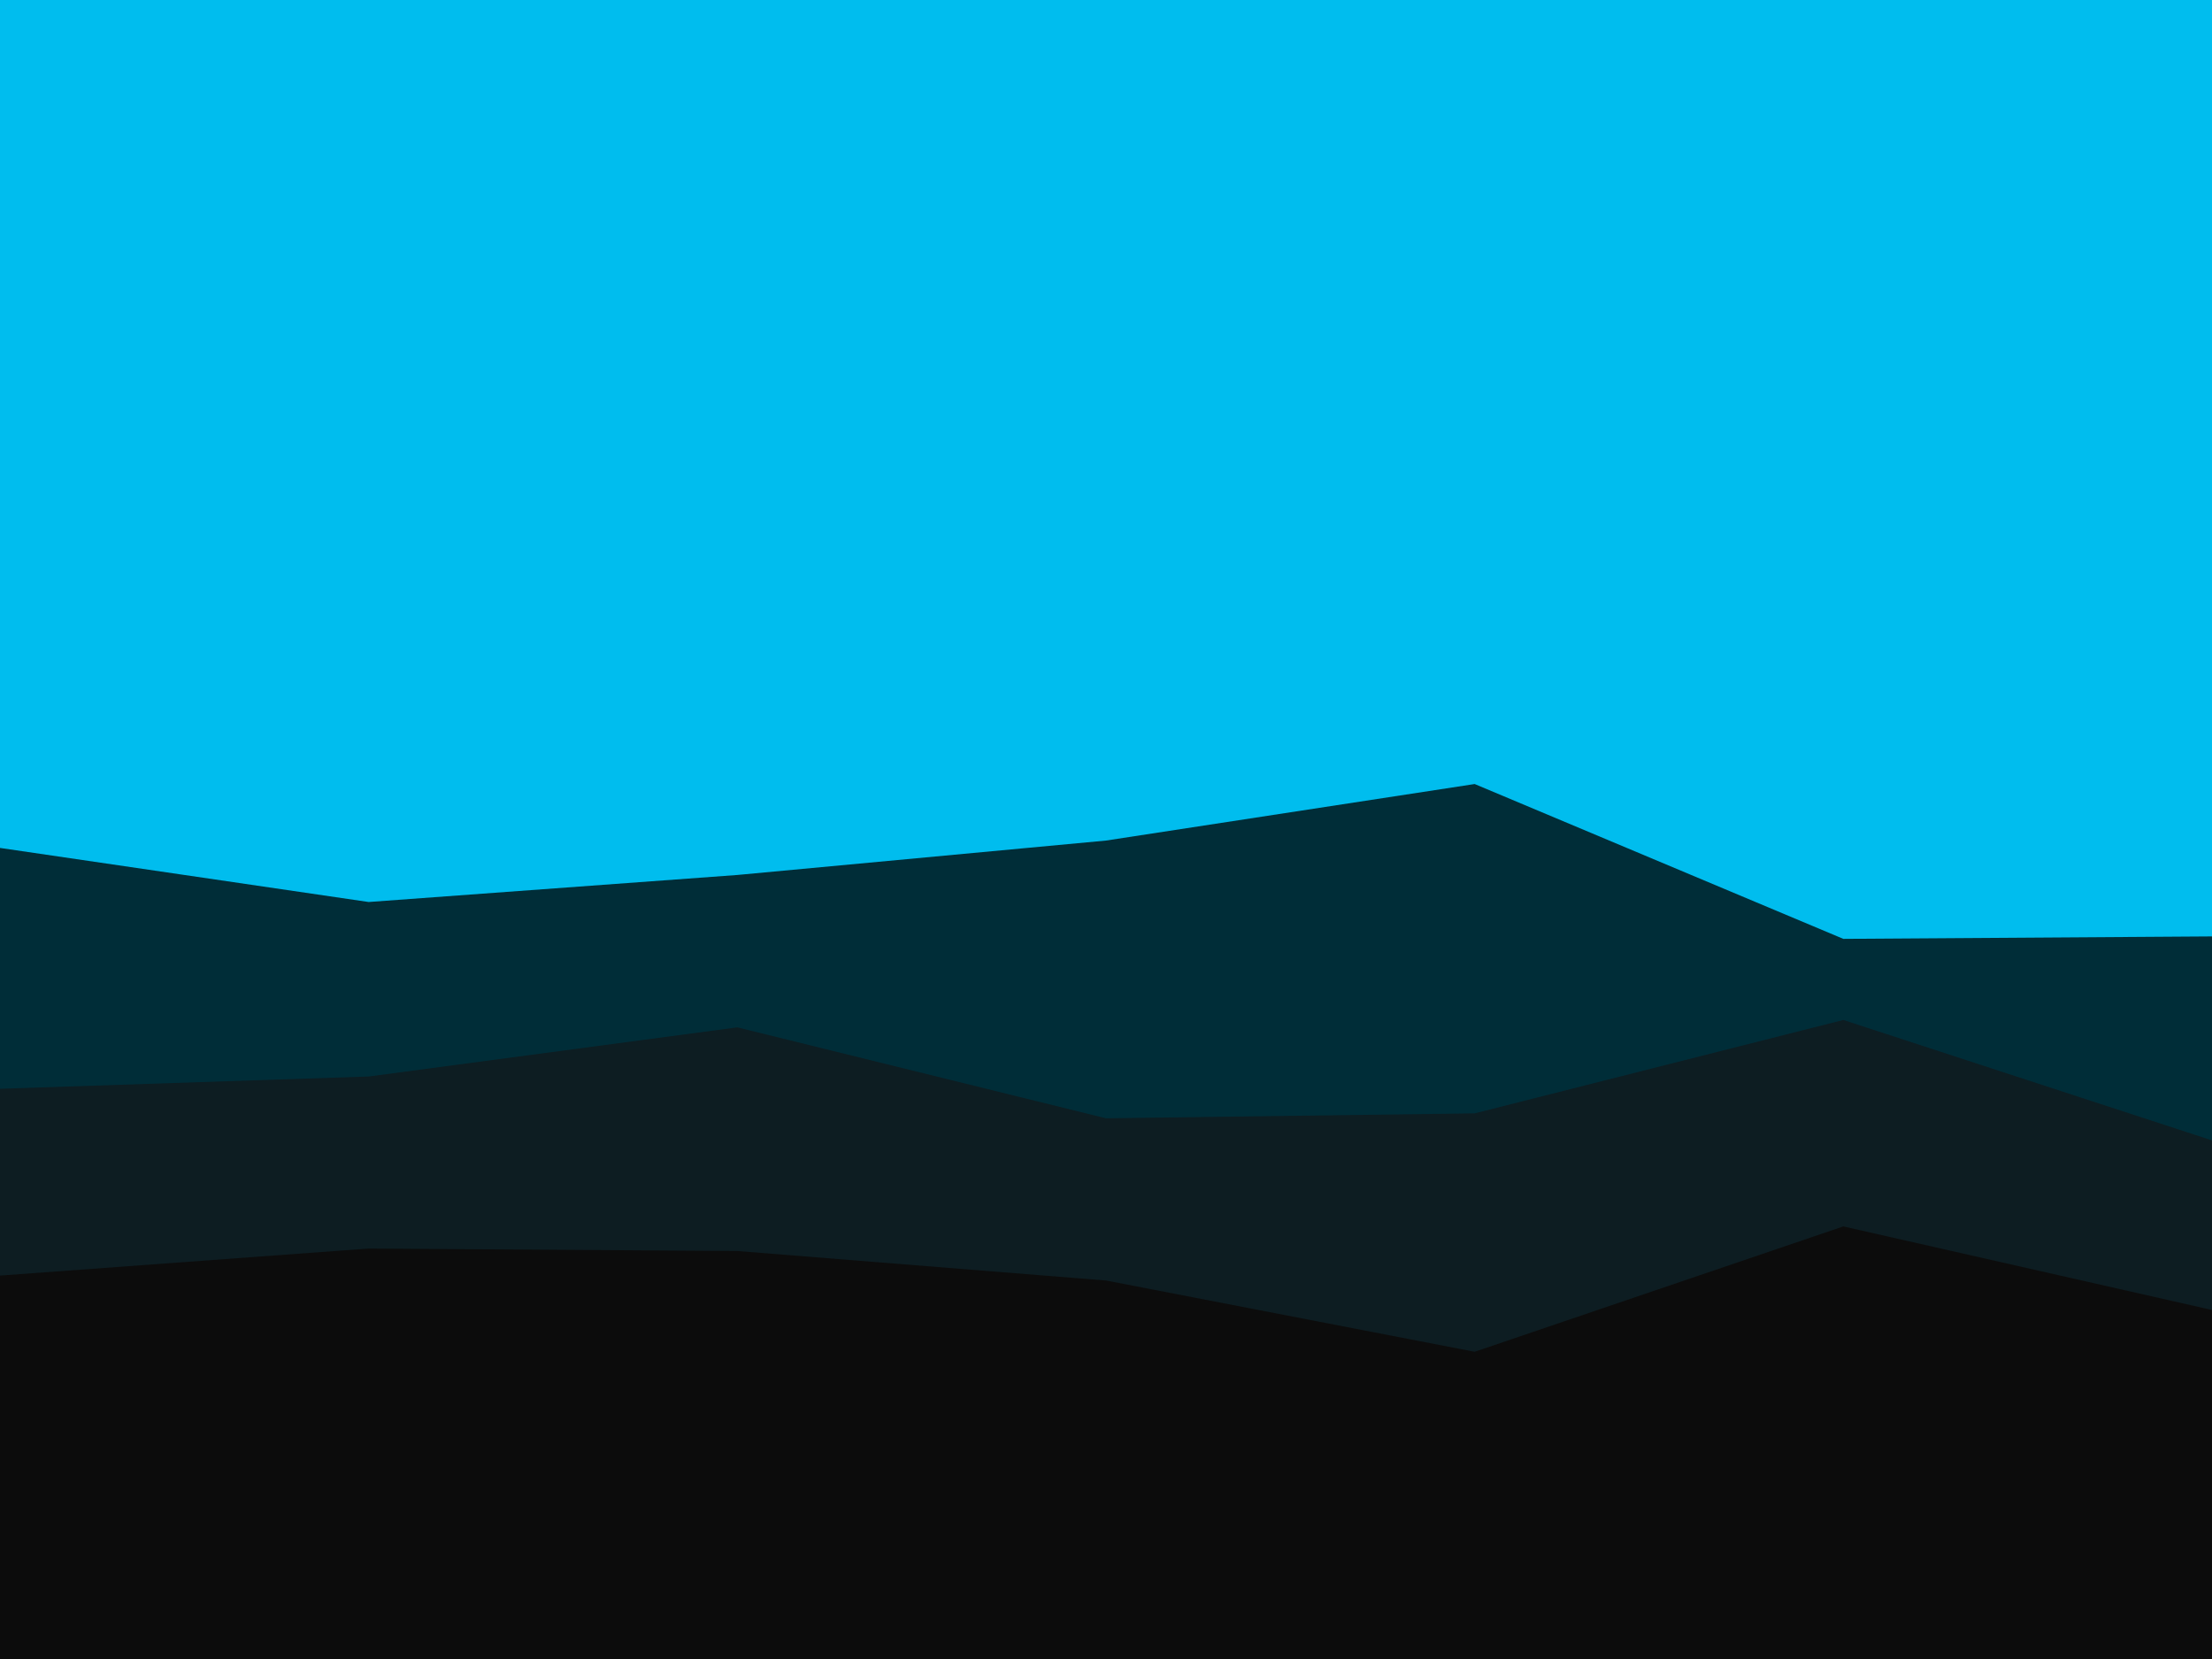 <svg id="visual" viewBox="0 0 900 675" width="900" height="675" xmlns="http://www.w3.org/2000/svg" xmlns:xlink="http://www.w3.org/1999/xlink" version="1.1"><rect x="0" y="0" width="900" height="675" fill="#00bdee"></rect><path d="M0 345L150 367L300 356L450 342L600 319L750 382L900 381L900 676L750 676L600 676L450 676L300 676L150 676L0 676Z" fill="#002d38"></path><path d="M0 443L150 438L300 418L450 455L600 453L750 415L900 464L900 676L750 676L600 676L450 676L300 676L150 676L0 676Z" fill="#0d1d22"></path><path d="M0 519L150 508L300 509L450 521L600 550L750 499L900 533L900 676L750 676L600 676L450 676L300 676L150 676L0 676Z" fill="#0c0c0c"></path></svg>